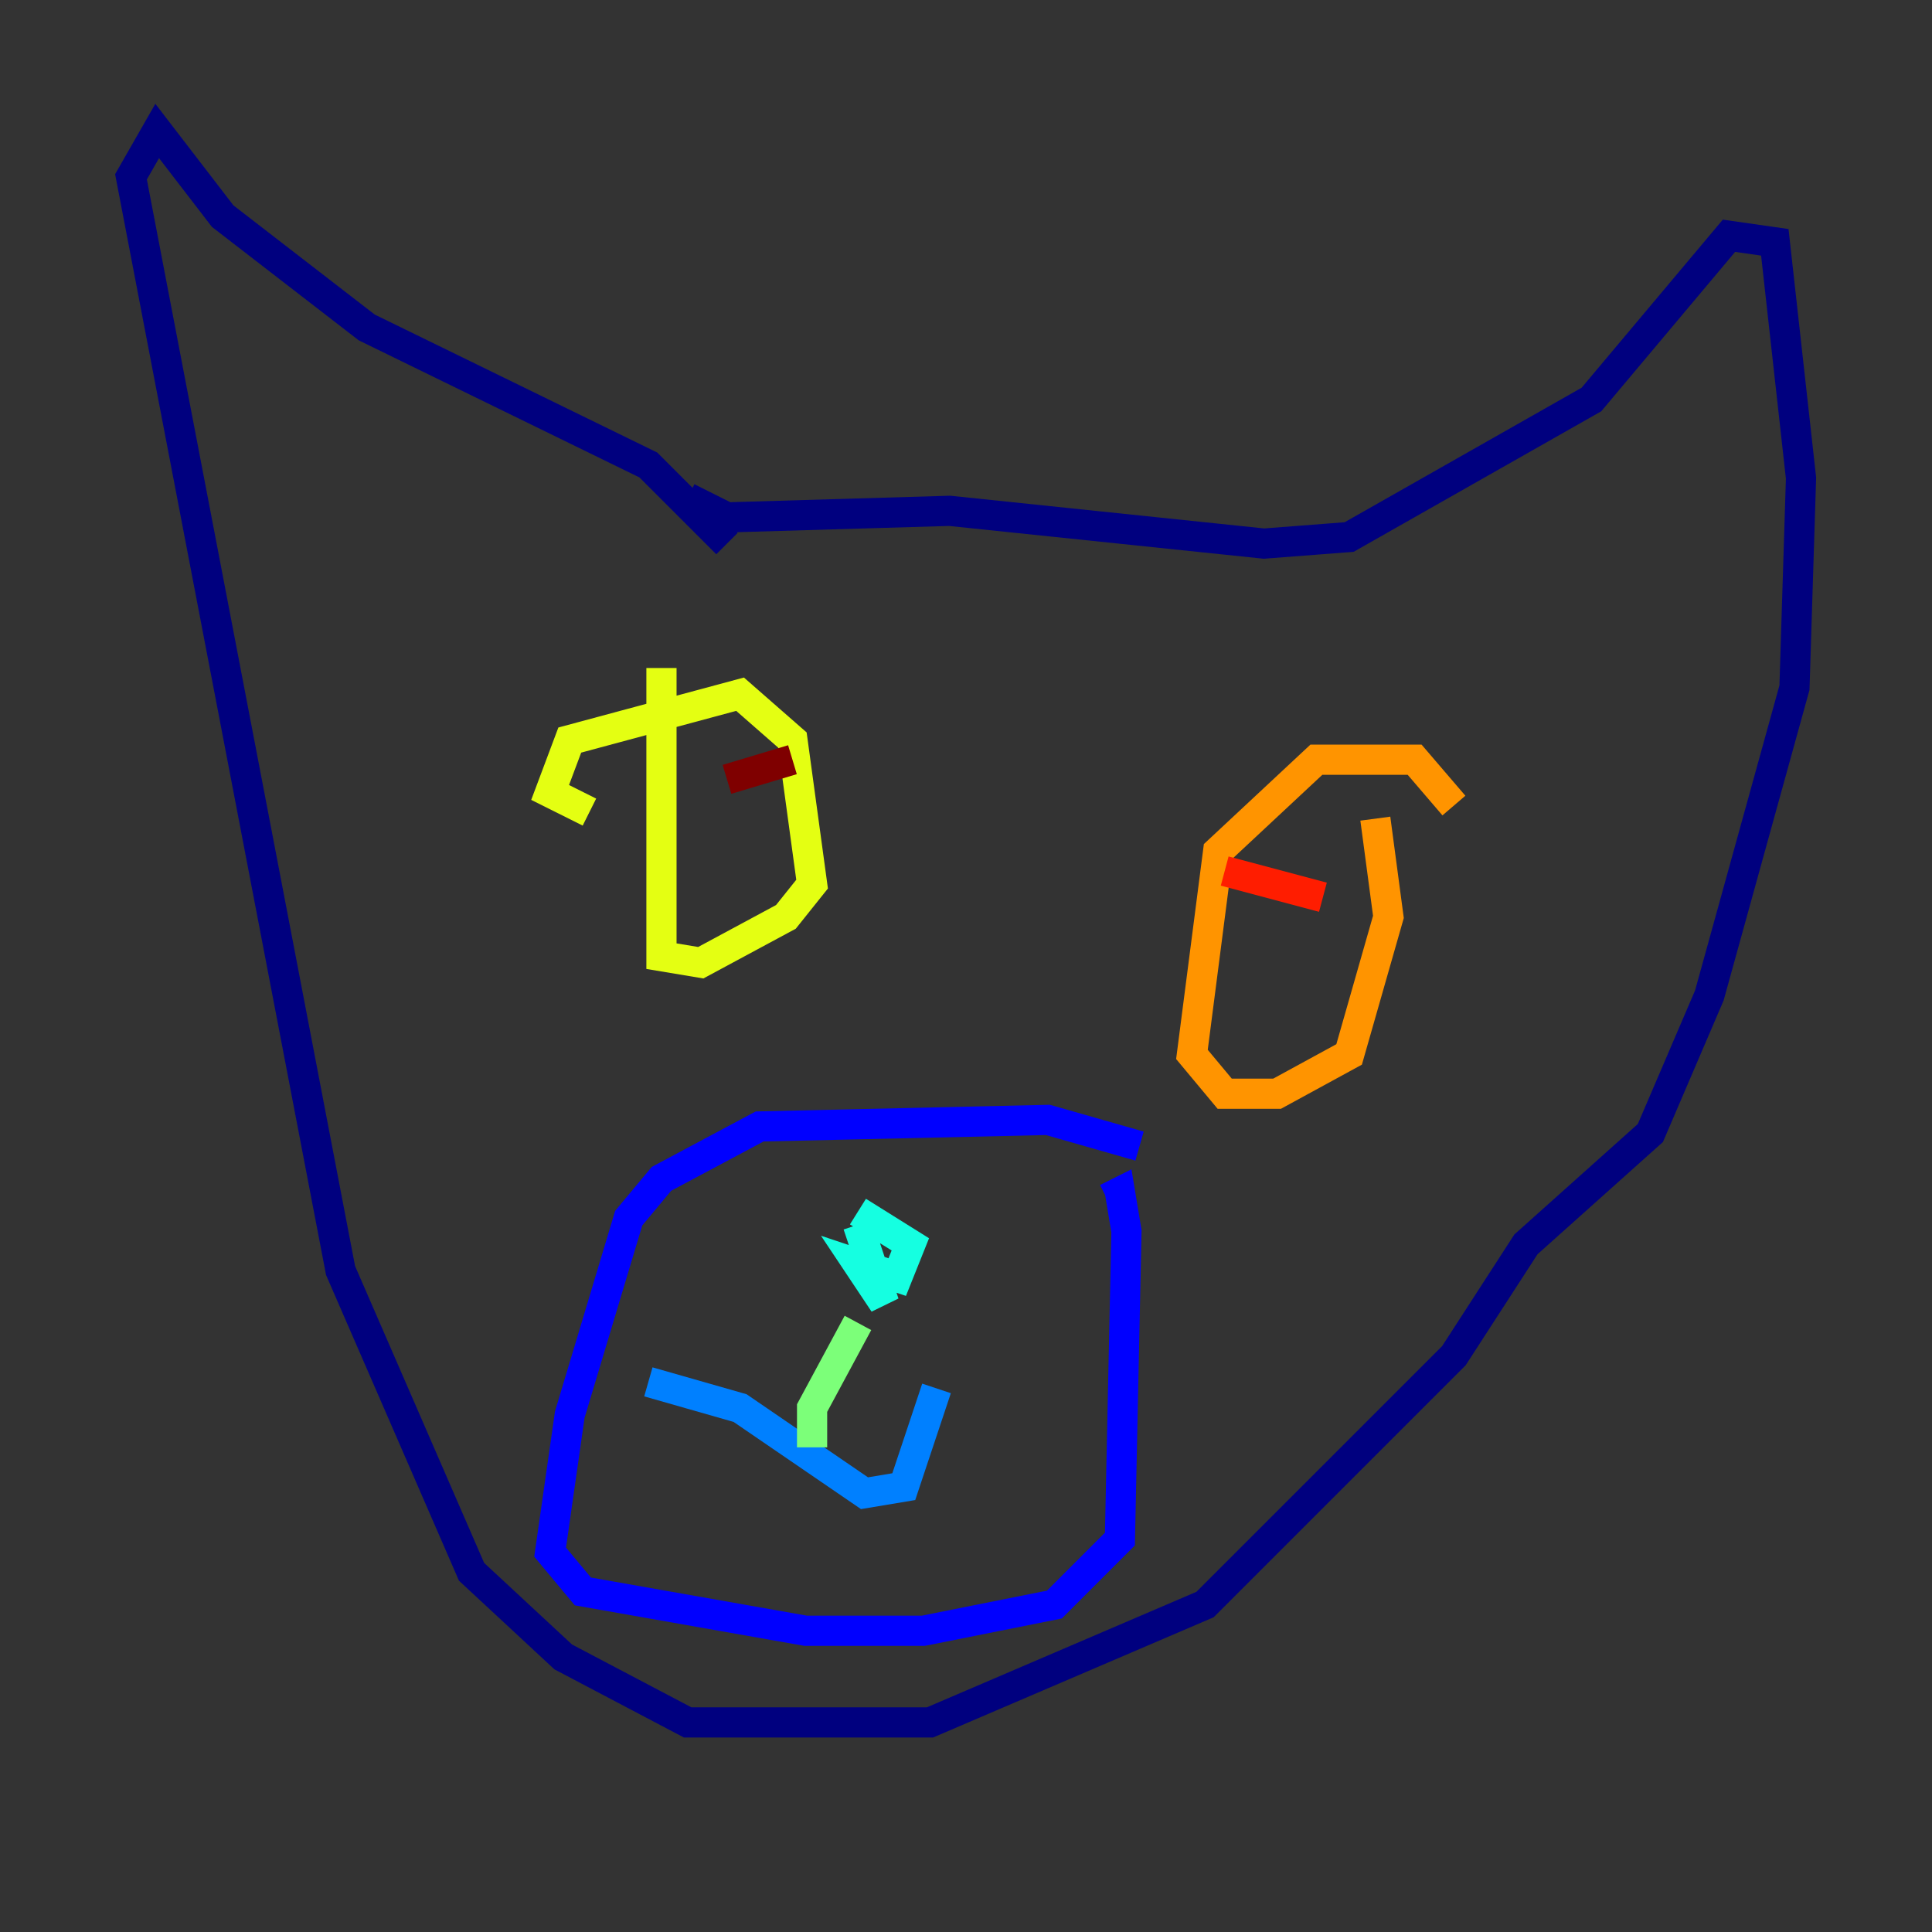 <?xml version="1.0" encoding="utf-8" ?>
<svg baseProfile="tiny" height="128" version="1.2" viewBox="0,0,128,128" width="128" xmlns="http://www.w3.org/2000/svg" xmlns:ev="http://www.w3.org/2001/xml-events" xmlns:xlink="http://www.w3.org/1999/xlink"><rect x="0" y="0" width="128" height="128" fill="#333333" stroke="none"/><defs /><polyline fill="none" points="48.163,36.014 42.956,30.807 24.298,21.695 14.752,14.319 10.414,8.678 8.678,11.715 22.563,84.176 31.241,104.136 37.315,109.776 45.559,114.115 61.614,114.115 79.837,106.305 96.325,89.817 101.098,82.441 109.342,75.064 113.248,65.953 118.888,45.559 119.322,31.675 117.586,16.054 114.549,15.62 105.437,26.468 89.383,35.58 83.742,36.014 62.915,33.844 48.163,34.278 45.559,32.976" stroke="#00007f" stroke-width="2" /><polyline fill="none" points="75.498,75.932 69.424,74.197 50.332,74.63 43.824,78.102 41.654,80.705 37.749,93.722 36.447,102.834 38.617,105.437 53.37,108.041 61.18,108.041 69.858,106.305 74.197,101.966 74.63,81.573 74.197,78.969 73.329,79.403" stroke="#0000ff" stroke-width="2" /><polyline fill="none" points="42.956,91.552 49.031,93.288 57.275,98.929 59.878,98.495 62.047,91.986" stroke="#0080ff" stroke-width="2" /><polyline fill="none" points="56.841,81.139 58.576,86.346 56.841,83.742 59.444,84.61 60.312,82.441 56.841,80.271" stroke="#15ffe1" stroke-width="2" /><polyline fill="none" points="56.841,87.647 53.803,93.288 53.803,95.891" stroke="#7cff79" stroke-width="2" /><polyline fill="none" points="43.824,44.258 43.824,63.349 46.427,63.783 52.068,60.746 53.803,58.576 52.502,49.031 49.031,45.993 37.749,49.031 36.447,52.502 39.051,53.803" stroke="#e4ff12" stroke-width="2" /><polyline fill="none" points="96.325,53.37 93.722,50.332 87.214,50.332 80.705,56.407 78.969,69.858 81.139,72.461 84.61,72.461 89.383,69.858 91.986,60.746 91.119,54.237" stroke="#ff9400" stroke-width="2" /><polyline fill="none" points="81.139,57.709 87.647,59.444" stroke="#ff1d00" stroke-width="2" /><polyline fill="none" points="48.163,51.634 52.502,50.332" stroke="#7f0000" stroke-width="2" /></svg>